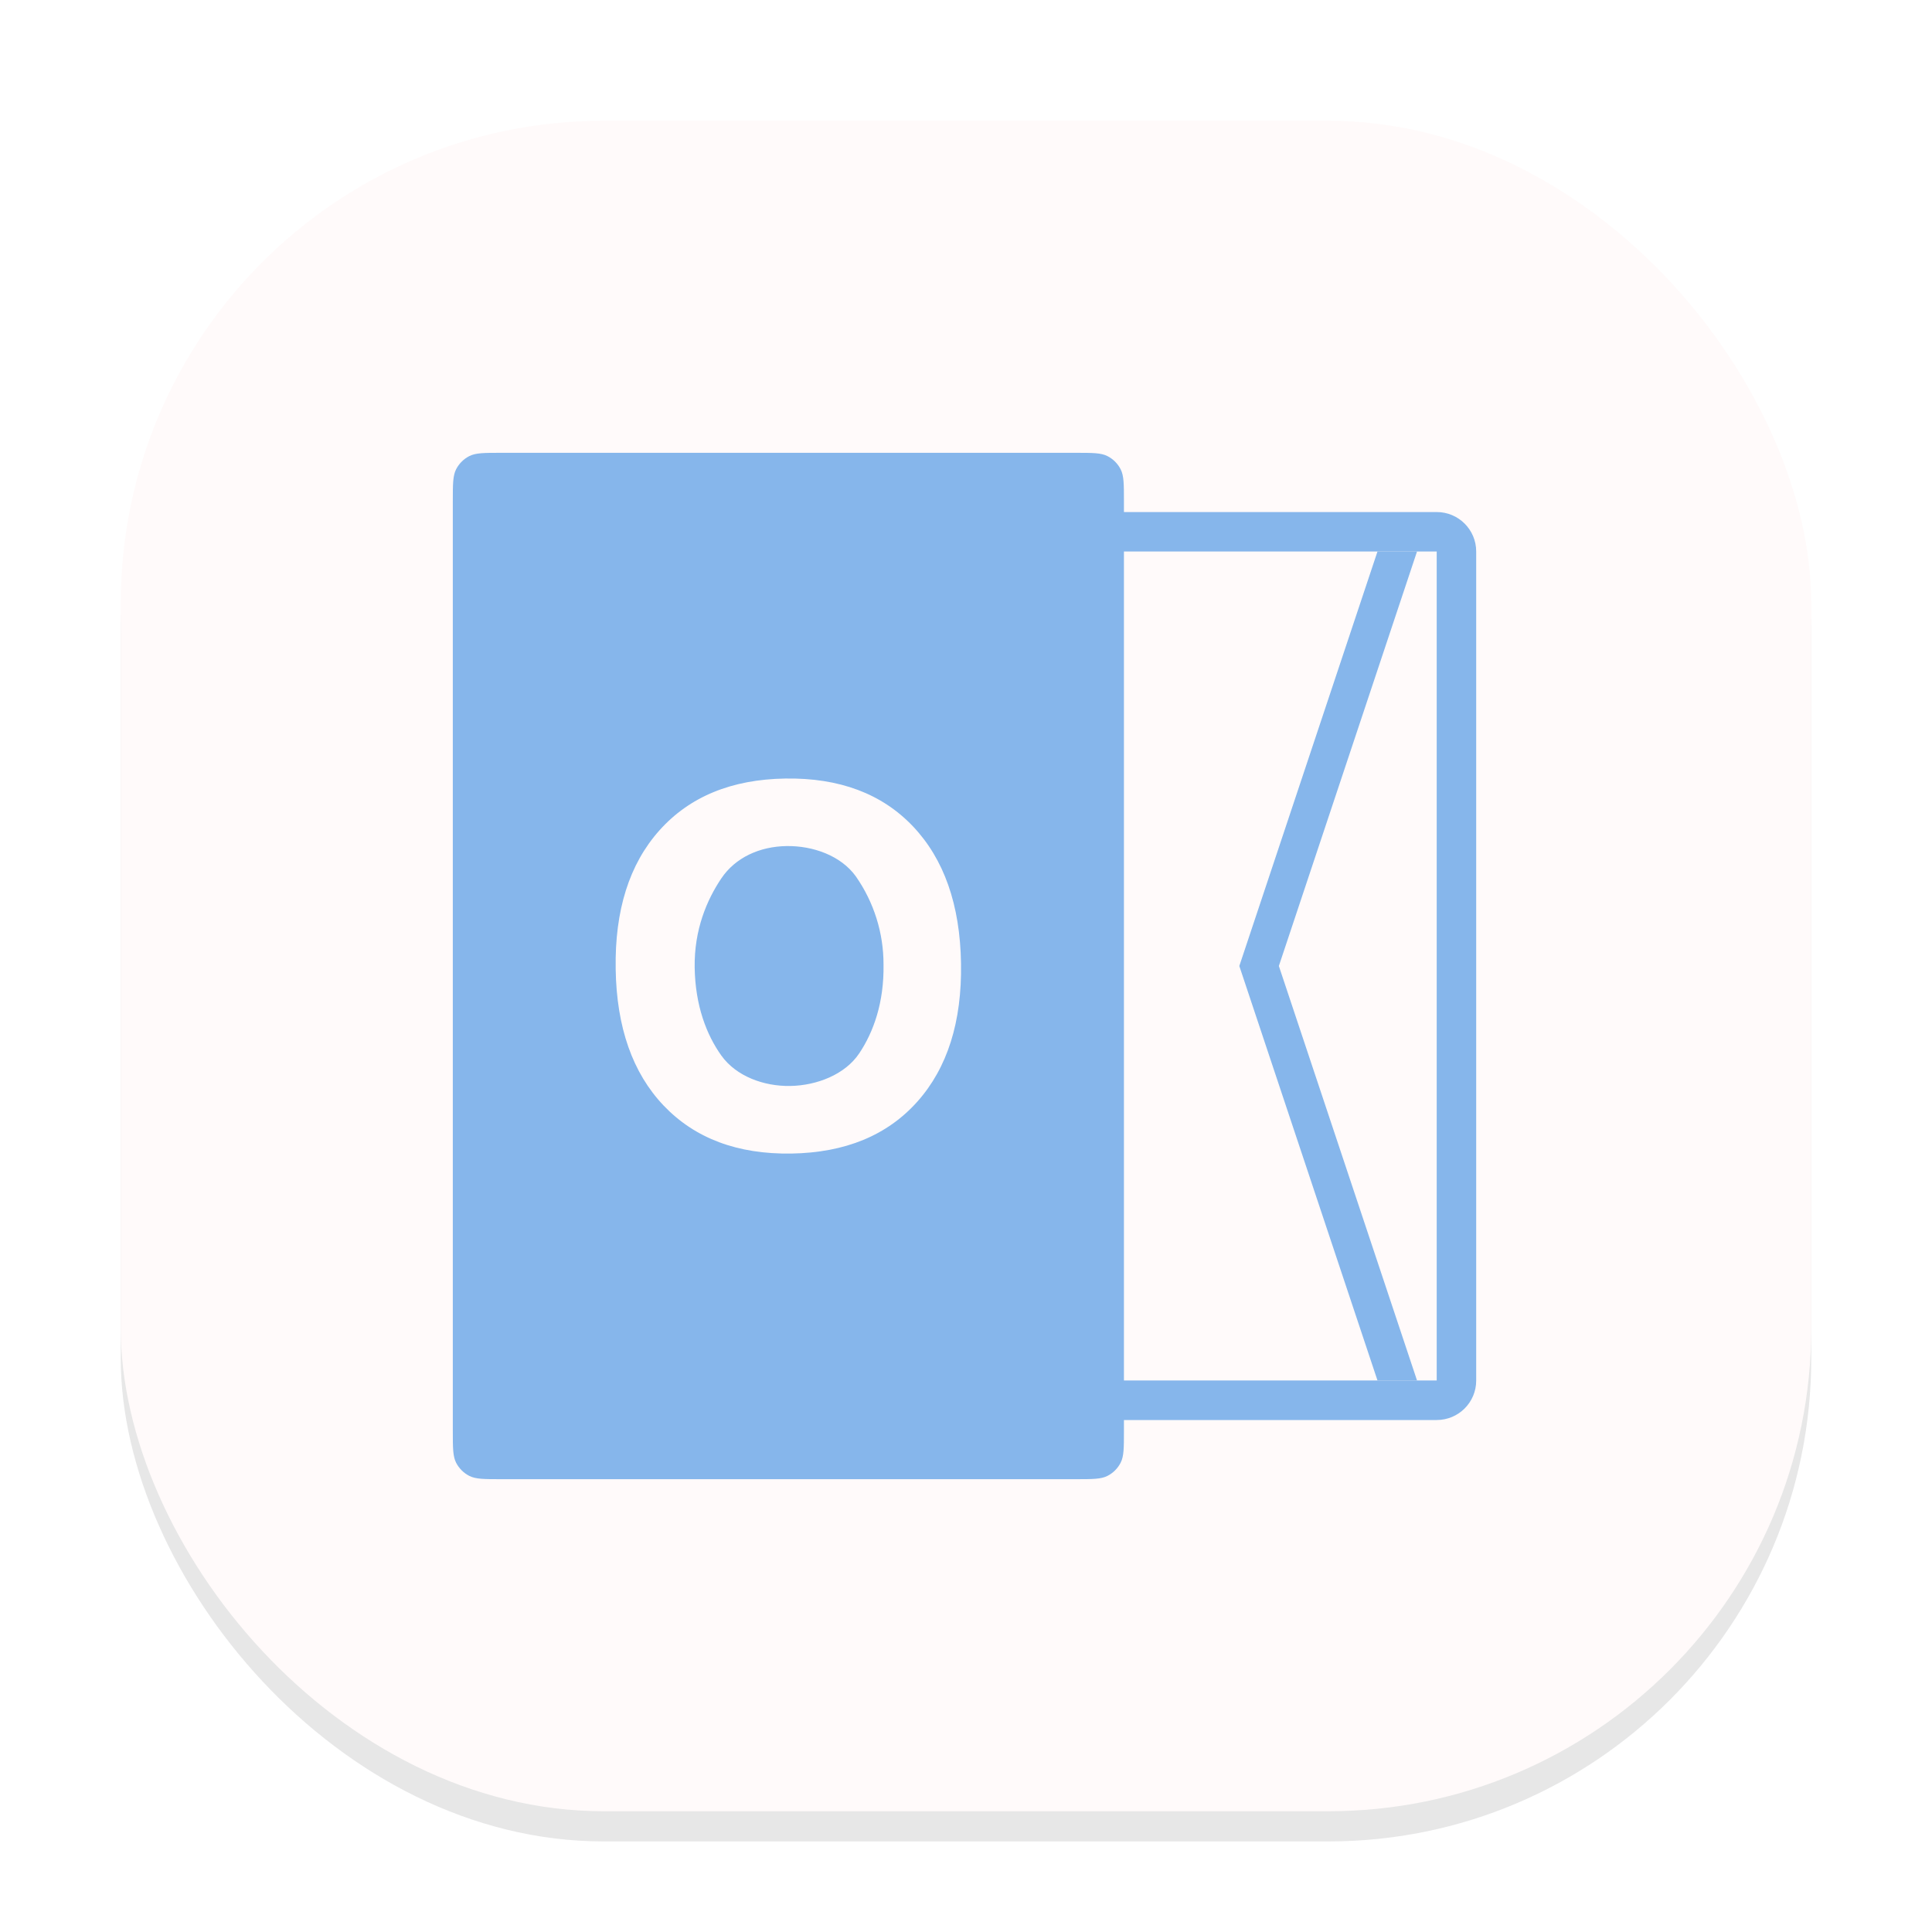 <svg width="64" height="64" viewBox="0 0 64 64" fill="none" xmlns="http://www.w3.org/2000/svg">
<g clip-path="url(#clip0_94_145)">
<g opacity="0.16" filter="url(#filter0_f_94_145)">
<rect x="4" y="5" width="56" height="56" rx="16" fill="#666569"/>
</g>
<rect x="4" y="4" width="56" height="56" rx="16" fill="#FFFAFA"/>
<path d="M47.593 16.962H33.208C32.486 16.962 31.901 17.547 31.901 18.269V45.733C31.901 46.455 32.486 47.04 33.208 47.04H47.593C48.316 47.04 48.901 46.455 48.901 45.733V18.269C48.901 17.547 48.316 16.962 47.593 16.962Z" fill="#86B6EB"/>
<path d="M47.593 18.269H33.208V45.73H47.593V18.269Z" fill="#FFFAFA"/>
<path d="M45.631 18.269L41.054 32L45.631 45.73H46.941L42.364 32L46.941 18.269H45.631Z" fill="#86B6EB"/>
<path d="M35.632 15H16.6C16.04 15 15.76 15 15.546 15.109C15.358 15.205 15.205 15.358 15.109 15.546C15 15.76 15 16.04 15 16.6L15 47.4C15 47.96 15 48.24 15.109 48.454C15.205 48.642 15.358 48.795 15.546 48.891C15.76 49 16.04 49 16.6 49H35.632C36.192 49 36.472 49 36.686 48.891C36.874 48.795 37.027 48.642 37.123 48.454C37.232 48.24 37.232 47.96 37.232 47.4V16.6C37.232 16.04 37.232 15.76 37.123 15.546C37.027 15.358 36.874 15.205 36.686 15.109C36.472 15 36.192 15 35.632 15Z" fill="#86B6EB"/>
<path d="M26.052 28.027C25.175 28.041 24.36 28.4 23.89 29.105C23.418 29.809 22.992 30.795 23.012 32.055C23.032 33.312 23.405 34.282 23.898 34.97C24.39 35.655 25.305 35.989 26.179 35.974C27.058 35.959 27.994 35.596 28.463 34.894C28.935 34.19 29.288 33.211 29.268 31.953C29.27 30.909 28.951 29.89 28.353 29.034C27.861 28.346 26.931 28.013 26.052 28.027ZM26.015 25.79C27.803 25.762 29.213 26.291 30.242 27.373C31.272 28.459 31.804 29.972 31.835 31.913C31.867 33.846 31.385 35.374 30.389 36.492C29.394 37.608 28.004 38.184 26.216 38.213C24.433 38.24 23.025 37.713 21.987 36.627C20.956 35.544 20.424 34.033 20.395 32.097C20.363 30.157 20.846 28.627 21.841 27.511C22.84 26.392 24.232 25.817 26.015 25.79Z" fill="#FFFAFA"/>
</g>
<defs>
<filter id="filter0_f_94_145" x="0" y="1" width="64" height="64" filterUnits="userSpaceOnUse" color-interpolation-filters="sRGB">
<feFlood flood-opacity="0" result="BackgroundImageFix"/>
<feBlend mode="normal" in="SourceGraphic" in2="BackgroundImageFix" result="shape"/>
<feGaussianBlur stdDeviation="2" result="effect1_foregroundBlur_94_145"/>
</filter>
<clipPath id="clip0_94_145">
<rect width="64" height="64" fill="white"/>
</clipPath>
</defs>
</svg>
